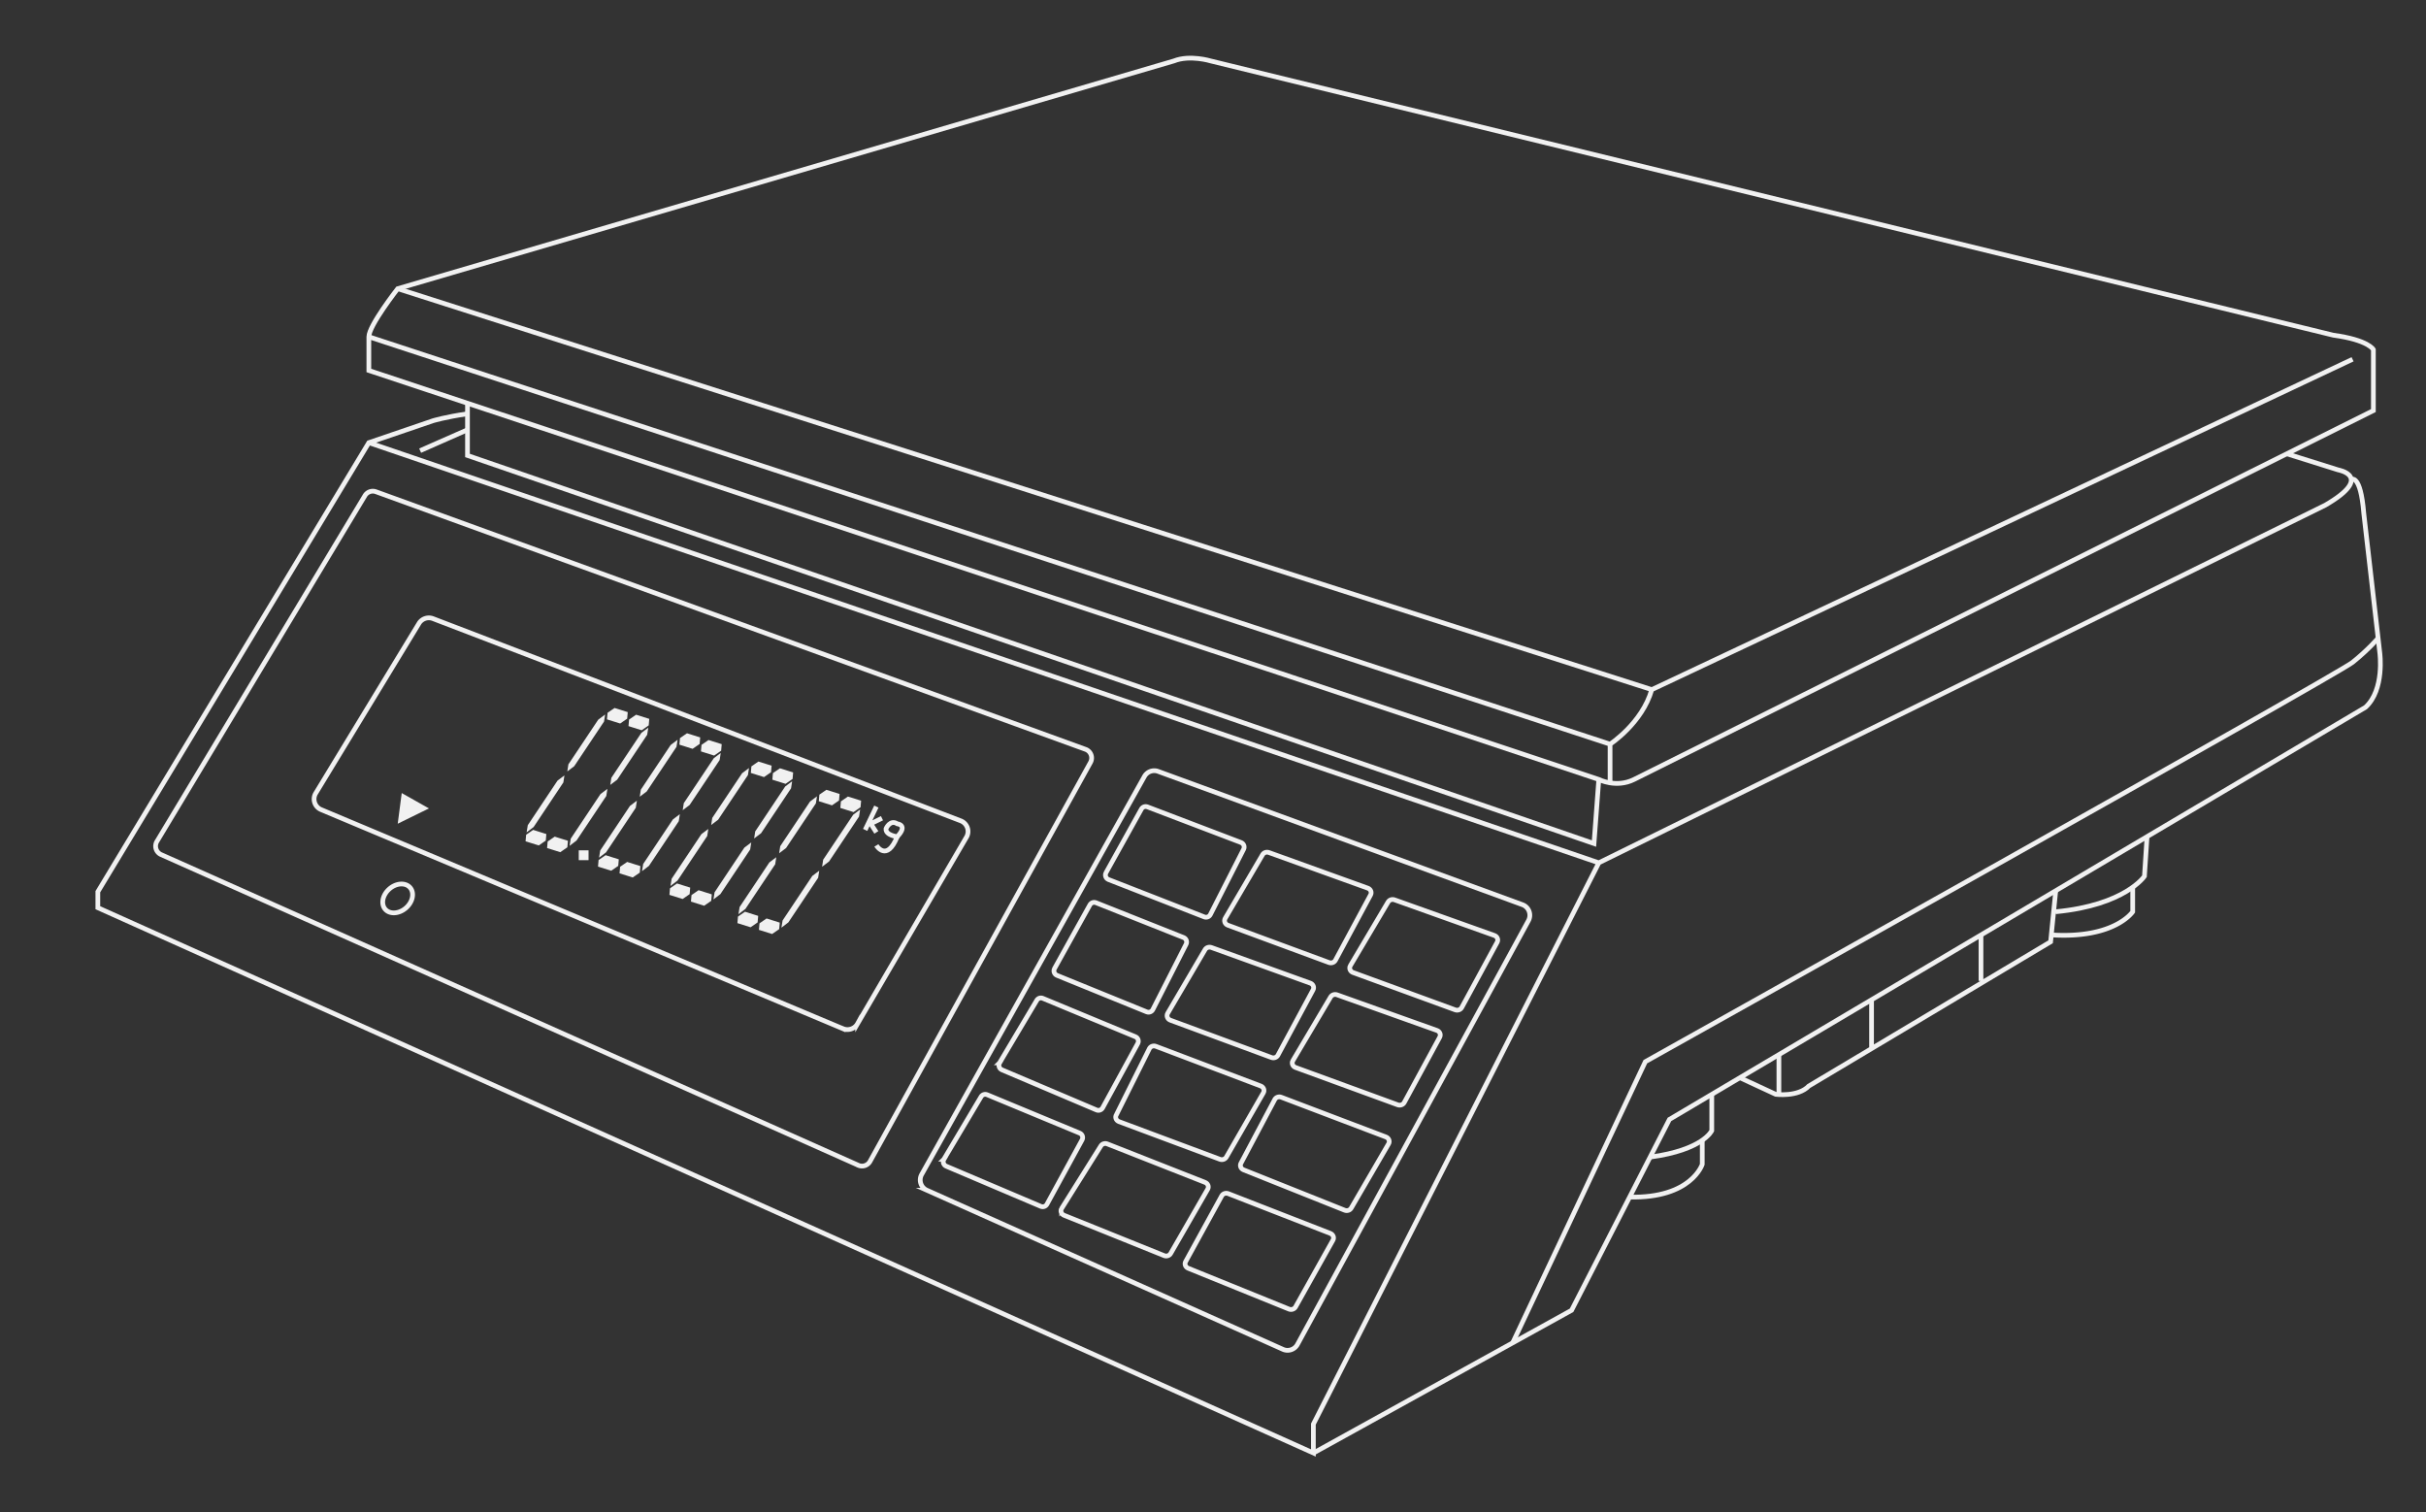 <svg width="515" height="321" fill="none" xmlns="http://www.w3.org/2000/svg"><rect width="100%" height="100%" fill="#333333" stroke="none"/><path d="m346.89 165.45 156.94-78.3V74.21s-1.02-2.04-8.51-3.06l-238.3-58.21s-4.43-1.36-7.83 0L84.43 61.28s-6.13 7.83-6.13 10.21v7.15l195.74 65.02 65.36 21.79s3.67 1.9 7.49 0Z" stroke="#F1F1F1" stroke-miterlimit="10"/><path d="m78.3 71.49 263.49 86.47s6.81-4.43 8.85-11.57l148.77-70.13M350.64 146.38 84.43 61.28M341.79 157.96v8.21M99.24 85.59v11.09l239.14 82.38 1.02-13.61" stroke="#F1F1F1" stroke-miterlimit="10"/><path d="m485.44 96.32 10.9 3.42s7.83 1.36-2.72 7.49l-154.21 75.91-60.6 119.15v6.13L20.77 192.68v-3.4L78.3 93.96l13.62-4.65s2.63-.81 7.33-1.48M99.24 91.23l-10.05 4.43M78.3 93.96l261.1 89.19" stroke="#F1F1F1" stroke-miterlimit="10"/><path d="M499.12 101.78s1.98-1.36 2.67 7.16l3.4 29.62s1.08 7.83-3.03 11.57l-147.77 87.49-20.77 40.51-54.81 30.3" stroke="#F1F1F1" stroke-miterlimit="10"/><path d="M504.84 135.45s-2.03 2.42-5.43 5.14c-3.4 2.72-150.13 84.77-150.13 84.77l-28.16 59.68" stroke="#F1F1F1" stroke-miterlimit="10"/><path d="M363.38 232.29V240s-1.82 4.11-13.09 5.61" stroke="#F1F1F1" stroke-miterlimit="10"/><path d="M361.36 242.04v5.11s-2.29 7.25-15.42 6.95M369.34 228.76l7.63 3.53s4.72.63 7.02-1.77l51.32-30.61 1.09-10.86M377.63 223.85v8.44M397.3 212.21v10.38M420.53 198.45v9.76M455.78 177.59l-.55 8.41s-4.07 6.13-18.82 7.53" stroke="#F1F1F1" stroke-miterlimit="10"/><path d="M452.74 188.33v5.2s-3.79 5.78-17.28 4.92M178.98 218.37 68.2 171.87a2.414 2.414 0 0 1-1.17-3.5l21.91-36.04c.61-1 1.84-1.43 2.94-1.03l112.01 42.91c1.4.51 2.02 2.13 1.31 3.43l-23.14 39.63a2.458 2.458 0 0 1-3.08 1.09v.01ZM86.183 192.726c1.454-1.273 1.844-3.208.87-4.322-.975-1.114-2.945-.985-4.4.287-1.455 1.273-1.844 3.208-.87 4.322.975 1.114 2.945.985 4.4-.287Z" stroke="#F1F1F1" stroke-miterlimit="10"/><path d="m84.43 174.85.85-6.51 5.78 3.26-6.63 3.25ZM166.87 180.01l-1.47 1.11.23-1.5 6.33-9.48 1.47-1.11-.23 1.5-6.33 9.48Zm-8.62 12.91-1.49 1.14.25-1.53 6.31-9.46 1.47-1.11-.23 1.5-6.31 9.46Zm19.86-23-1.49 1.03-2.8-.88.12-1.39 1.49-1.03 2.8.88-.12 1.39Zm-17.28 25.88-1.49 1.03-2.8-.88.12-1.39 1.49-1.03 2.8.88-.12 1.39Zm21.85-24.45-1.49 1.03-2.8-.88.12-1.39 1.49-1.03 2.8.88-.12 1.39Zm-17.28 25.88-1.49 1.03-2.8-.88.12-1.39 1.5-1.03 2.8.88-.12 1.39h-.01Zm10.59-14.36-1.47 1.11.23-1.5 6.37-9.54 1.47-1.11-.23 1.5-6.37 9.54Zm-8.62 12.91-1.49 1.14.25-1.53 6.31-9.46 1.47-1.11-.23 1.5-6.31 9.45v.01ZM152.44 174.01l-1.47 1.11.23-1.5 6.33-9.48 1.47-1.11-.23 1.5-6.33 9.48Zm-8.62 12.91-1.49 1.14.25-1.53 6.31-9.46 1.47-1.11-.23 1.5-6.31 9.46Zm19.86-23-1.49 1.03-2.8-.88.12-1.39 1.49-1.03 2.8.88-.12 1.39ZM146.4 189.8l-1.49 1.03-2.8-.88.12-1.39 1.49-1.03 2.8.88-.12 1.39Zm21.85-24.45-1.49 1.03-2.8-.88.12-1.39 1.49-1.03 2.8.88-.12 1.39Zm-17.28 25.88-1.49 1.03-2.8-.88.12-1.39 1.5-1.03 2.8.88-.12 1.39h-.01Zm10.59-14.36-1.47 1.11.23-1.5 6.37-9.54 1.47-1.11-.23 1.5-6.37 9.54Zm-8.62 12.91-1.49 1.14.25-1.53 6.31-9.46 1.47-1.11-.23 1.5-6.31 9.45v.01ZM137.28 168.01l-1.47 1.11.23-1.5 6.33-9.48 1.47-1.11-.23 1.5-6.33 9.48Zm-8.62 12.91-1.49 1.14.25-1.53 6.31-9.46 1.47-1.11-.23 1.5-6.31 9.46Zm19.86-23-1.49 1.03-2.8-.88.12-1.39 1.49-1.03 2.8.88-.12 1.39Zm-17.28 25.88-1.49 1.03-2.8-.88.12-1.39 1.49-1.03 2.8.88-.12 1.39Zm21.85-24.45-1.49 1.03-2.8-.88.12-1.39 1.49-1.03 2.8.88-.12 1.39Zm-17.28 25.88-1.49 1.03-2.8-.88.12-1.39 1.5-1.03 2.8.88-.12 1.39h-.01Zm10.59-14.36-1.47 1.11.23-1.5 6.37-9.54 1.47-1.11-.23 1.5-6.37 9.54Zm-8.62 12.91-1.49 1.14.25-1.53 6.31-9.46 1.47-1.11-.23 1.5-6.31 9.45v.01ZM121.9 162.64l-1.47 1.11.23-1.5 6.33-9.48 1.47-1.11-.23 1.5-6.33 9.48Zm-8.62 12.91-1.49 1.14.25-1.53 6.31-9.46 1.47-1.11-.23 1.5-6.31 9.46Zm19.86-23-1.49 1.03-2.8-.88.12-1.39 1.49-1.03 2.8.88-.12 1.39Zm-17.28 25.88-1.49 1.03-2.8-.88.12-1.39 1.49-1.03 2.8.88-.12 1.39Zm21.85-24.45-1.49 1.03-2.8-.88.12-1.39 1.49-1.03 2.8.88-.12 1.39Zm-17.28 25.88-1.49 1.03-2.8-.88.12-1.39 1.5-1.03 2.8.88-.12 1.39h-.01Zm10.59-14.36-1.47 1.11.23-1.5 6.37-9.54 1.47-1.11-.23 1.5-6.37 9.54Zm-8.62 12.91-1.49 1.14.25-1.53 6.31-9.46 1.47-1.11-.23 1.5-6.31 9.45v.01ZM124.94 180.5h-2.08v2.08h2.08v-2.08Z" fill="#F1F1F1"/><path d="m182.19 247.34-148-65.94a1.959 1.959 0 0 1-.88-2.79l44.16-73.4a1.95 1.95 0 0 1 2.34-.83l150.64 54.68a1.95 1.95 0 0 1 1.04 2.78l-46.79 84.67c-.49.89-1.58 1.25-2.51.84v-.01ZM195.66 249.29l47.28-84.47a2.392 2.392 0 0 1 2.91-1.08l77.33 28.29c1.38.5 1.98 2.11 1.28 3.4l-49.03 89.95c-.6 1.1-1.94 1.55-3.08 1.04l-75.58-33.77a2.391 2.391 0 0 1-1.11-3.36Z" stroke="#F1F1F1" stroke-miterlimit="10"/><path d="m234.79 185.24 7.51-13.51c.25-.45.79-.64 1.27-.46l19.88 7.57c.57.22.83.88.55 1.43l-7.06 13.87c-.24.47-.8.68-1.29.49l-20.33-7.93c-.58-.23-.83-.91-.53-1.46ZM260.09 194.93l7.93-13.51c.26-.45.83-.64 1.34-.46l21.01 7.57c.6.22.88.88.58 1.43l-7.46 13.87c-.25.47-.84.68-1.36.49l-21.48-7.93c-.61-.23-.87-.91-.56-1.46ZM286.66 204.97l8.01-13.51c.27-.45.84-.64 1.35-.46l21.22 7.57c.61.22.88.88.59 1.43l-7.53 13.87c-.26.47-.85.68-1.38.49l-21.7-7.93c-.62-.23-.88-.91-.56-1.46ZM223.86 205.58l7.51-13.51c.25-.45.79-.64 1.27-.46l18.6 7.39c.57.22.83.88.55 1.43l-7.06 13.87c-.24.47-.8.68-1.29.49l-19.05-7.75c-.58-.23-.83-.91-.53-1.46ZM247.88 215.09l7.93-13.51c.26-.45.83-.64 1.34-.46l21.01 7.57c.6.22.88.88.58 1.43l-7.46 13.87c-.25.47-.84.68-1.36.49l-21.48-7.93c-.61-.23-.87-.91-.56-1.46ZM274.46 225.13l8.01-13.51c.27-.45.84-.64 1.35-.46l21.22 7.57c.61.22.88.88.59 1.43l-7.53 13.87c-.26.47-.85.68-1.38.49l-21.7-7.93c-.62-.23-.88-.91-.56-1.46ZM212.19 225.61l7.9-13.28c.26-.44.81-.62 1.28-.42l19.65 8.15c.57.23.8.91.51 1.44l-7.46 13.66c-.25.46-.82.66-1.3.45l-20.09-8.53c-.57-.24-.8-.94-.48-1.47h-.01ZM237 236.6l7.03-14.08c.28-.44.85-.62 1.35-.42l22.27 8.43c.6.24.85.91.54 1.44l-7.86 13.65c-.27.46-.86.66-1.38.45l-21.44-8c-.61-.24-.85-.94-.51-1.47ZM263.47 246.85l7.17-13.52c.28-.44.86-.62 1.36-.42l22.23 8.44c.6.24.86.91.55 1.44l-7.94 13.65c-.27.46-.87.66-1.39.45l-21.46-8.57c-.61-.24-.86-.94-.52-1.47ZM200.37 246.07l7.9-13.28c.26-.44.81-.62 1.28-.42l19.65 8.15c.57.23.8.91.51 1.44l-7.46 13.66c-.25.46-.82.66-1.3.45l-20.09-8.53c-.57-.24-.8-.94-.48-1.47h-.01ZM225.38 256.5l8.32-13.27c.28-.44.85-.62 1.35-.42l20.78 8.18c.6.24.85.91.54 1.44l-7.86 13.65c-.27.46-.86.66-1.38.45l-21.24-8.56c-.61-.24-.85-.94-.51-1.47ZM251.72 267.74l7.66-13.95c.28-.44.86-.62 1.36-.42l21.67 8.44c.6.24.86.91.55 1.44l-7.94 14.18c-.27.46-.87.66-1.39.45l-21.39-8.67c-.61-.24-.86-.94-.52-1.47ZM186.04 171.21l-2.38 4.95M187.23 173.68l-2.38 1.17 1.19 1.84M190.47 177.6s-2.55-.29-2.38-1.71c0 0 .85-2.01 2.38-1.03 0 0 2.38.25 0 2.74Z" stroke="#F1F1F1" stroke-miterlimit="10"/><path d="M186.04 179.46s2.21 3.64 4.43-1.87" stroke="#F1F1F1" stroke-miterlimit="10"/></svg>